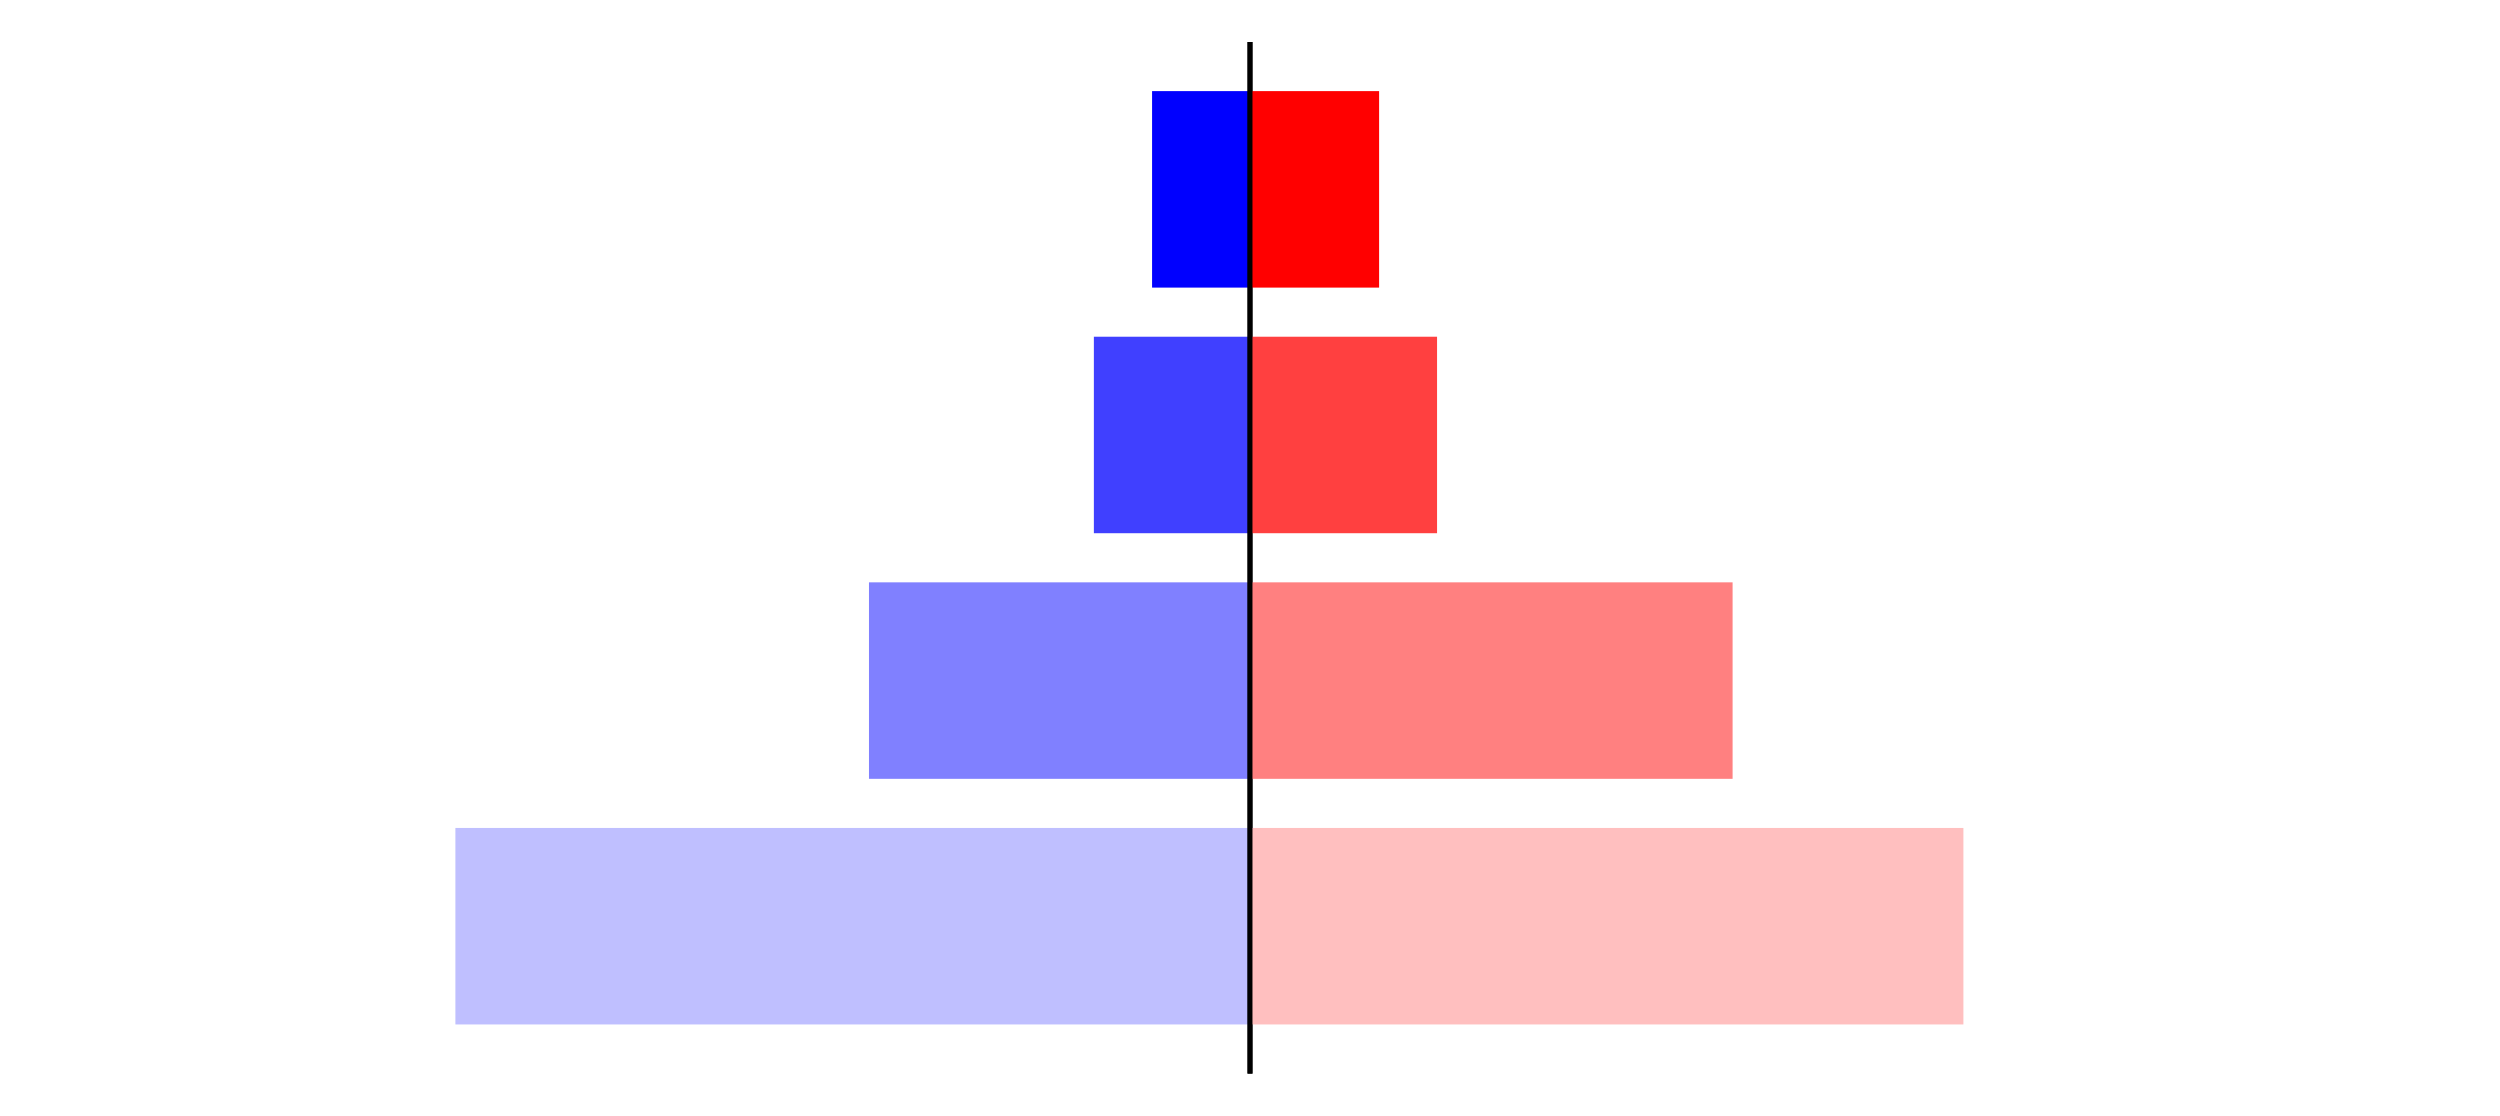 <?xml version="1.0" encoding="utf-8" standalone="no"?>
<!DOCTYPE svg PUBLIC "-//W3C//DTD SVG 1.1//EN"
  "http://www.w3.org/Graphics/SVG/1.1/DTD/svg11.dtd">
<svg xmlns:xlink="http://www.w3.org/1999/xlink" width="405pt" height="180.72pt" viewBox="0 0 405 180.72" xmlns="http://www.w3.org/2000/svg" version="1.1">
 <defs>
  <style type="text/css">*{stroke-linejoin: round; stroke-linecap: butt}</style>
 </defs>
 <g id="figure_1">
  <g id="patch_1">
   <path d="M 0 180.72 
L 405 180.72 
L 405 0 
L 0 0 
L 0 180.72 
z
" style="fill: none"/>
  </g>
  <g id="axes_1">
   <g id="patch_2">
    <path d="M 7.2 173.52 
L 202.5 173.52 
L 202.5 7.2 
L 7.2 7.2 
L 7.2 173.52 
z
" style="fill: none"/>
   </g>
   <g id="patch_3">
    <path d="M 202.5 165.96 
L 73.773 165.96 
L 73.773 134.128 
L 202.5 134.128 
z
" clip-path="url(#p7f706a8475)" style="fill: #bfbfff"/>
   </g>
   <g id="patch_4">
    <path d="M 202.5 126.171 
L 140.774 126.171 
L 140.774 94.339 
L 202.5 94.339 
z
" clip-path="url(#p7f706a8475)" style="fill: #8080ff"/>
   </g>
   <g id="patch_5">
    <path d="M 202.5 86.381 
L 177.207 86.381 
L 177.207 54.549 
L 202.5 54.549 
z
" clip-path="url(#p7f706a8475)" style="fill: #4040ff"/>
   </g>
   <g id="patch_6">
    <path d="M 202.5 46.592 
L 186.636 46.592 
L 186.636 14.76 
L 202.5 14.76 
z
" clip-path="url(#p7f706a8475)" style="fill: #0000ff"/>
   </g>
   <g id="matplotlib.axis_1"/>
   <g id="matplotlib.axis_2"/>
   <g id="patch_7">
    <path d="M 202.5 173.52 
L 202.5 7.2 
" style="fill: none; stroke: #000000; stroke-width: 0.8; stroke-linejoin: miter; stroke-linecap: square"/>
   </g>
  </g>
  <g id="axes_2">
   <g id="patch_8">
    <path d="M 202.5 173.52 
L 397.8 173.52 
L 397.8 7.2 
L 202.5 7.2 
L 202.5 173.52 
z
" style="fill: none"/>
   </g>
   <g id="patch_9">
    <path d="M 202.5 165.96 
L 318.071 165.96 
L 318.071 134.128 
L 202.5 134.128 
z
" clip-path="url(#p83257fb4c1)" style="fill: #ffbfbf"/>
   </g>
   <g id="patch_10">
    <path d="M 202.5 126.171 
L 280.681 126.171 
L 280.681 94.339 
L 202.5 94.339 
z
" clip-path="url(#p83257fb4c1)" style="fill: #ff8080"/>
   </g>
   <g id="patch_11">
    <path d="M 202.5 86.381 
L 232.803 86.381 
L 232.803 54.549 
L 202.5 54.549 
z
" clip-path="url(#p83257fb4c1)" style="fill: #ff4040"/>
   </g>
   <g id="patch_12">
    <path d="M 202.5 46.592 
L 223.415 46.592 
L 223.415 14.76 
L 202.5 14.76 
z
" clip-path="url(#p83257fb4c1)" style="fill: #ff0000"/>
   </g>
   <g id="matplotlib.axis_3"/>
   <g id="matplotlib.axis_4"/>
   <g id="patch_13">
    <path d="M 202.5 173.52 
L 202.5 7.2 
" style="fill: none; stroke: #000000; stroke-width: 0.8; stroke-linejoin: miter; stroke-linecap: square"/>
   </g>
  </g>
 </g>
 <defs>
  <clipPath id="p7f706a8475">
   <rect x="7.2" y="7.2" width="195.3" height="166.32"/>
  </clipPath>
  <clipPath id="p83257fb4c1">
   <rect x="202.5" y="7.2" width="195.3" height="166.32"/>
  </clipPath>
 </defs>
</svg>
